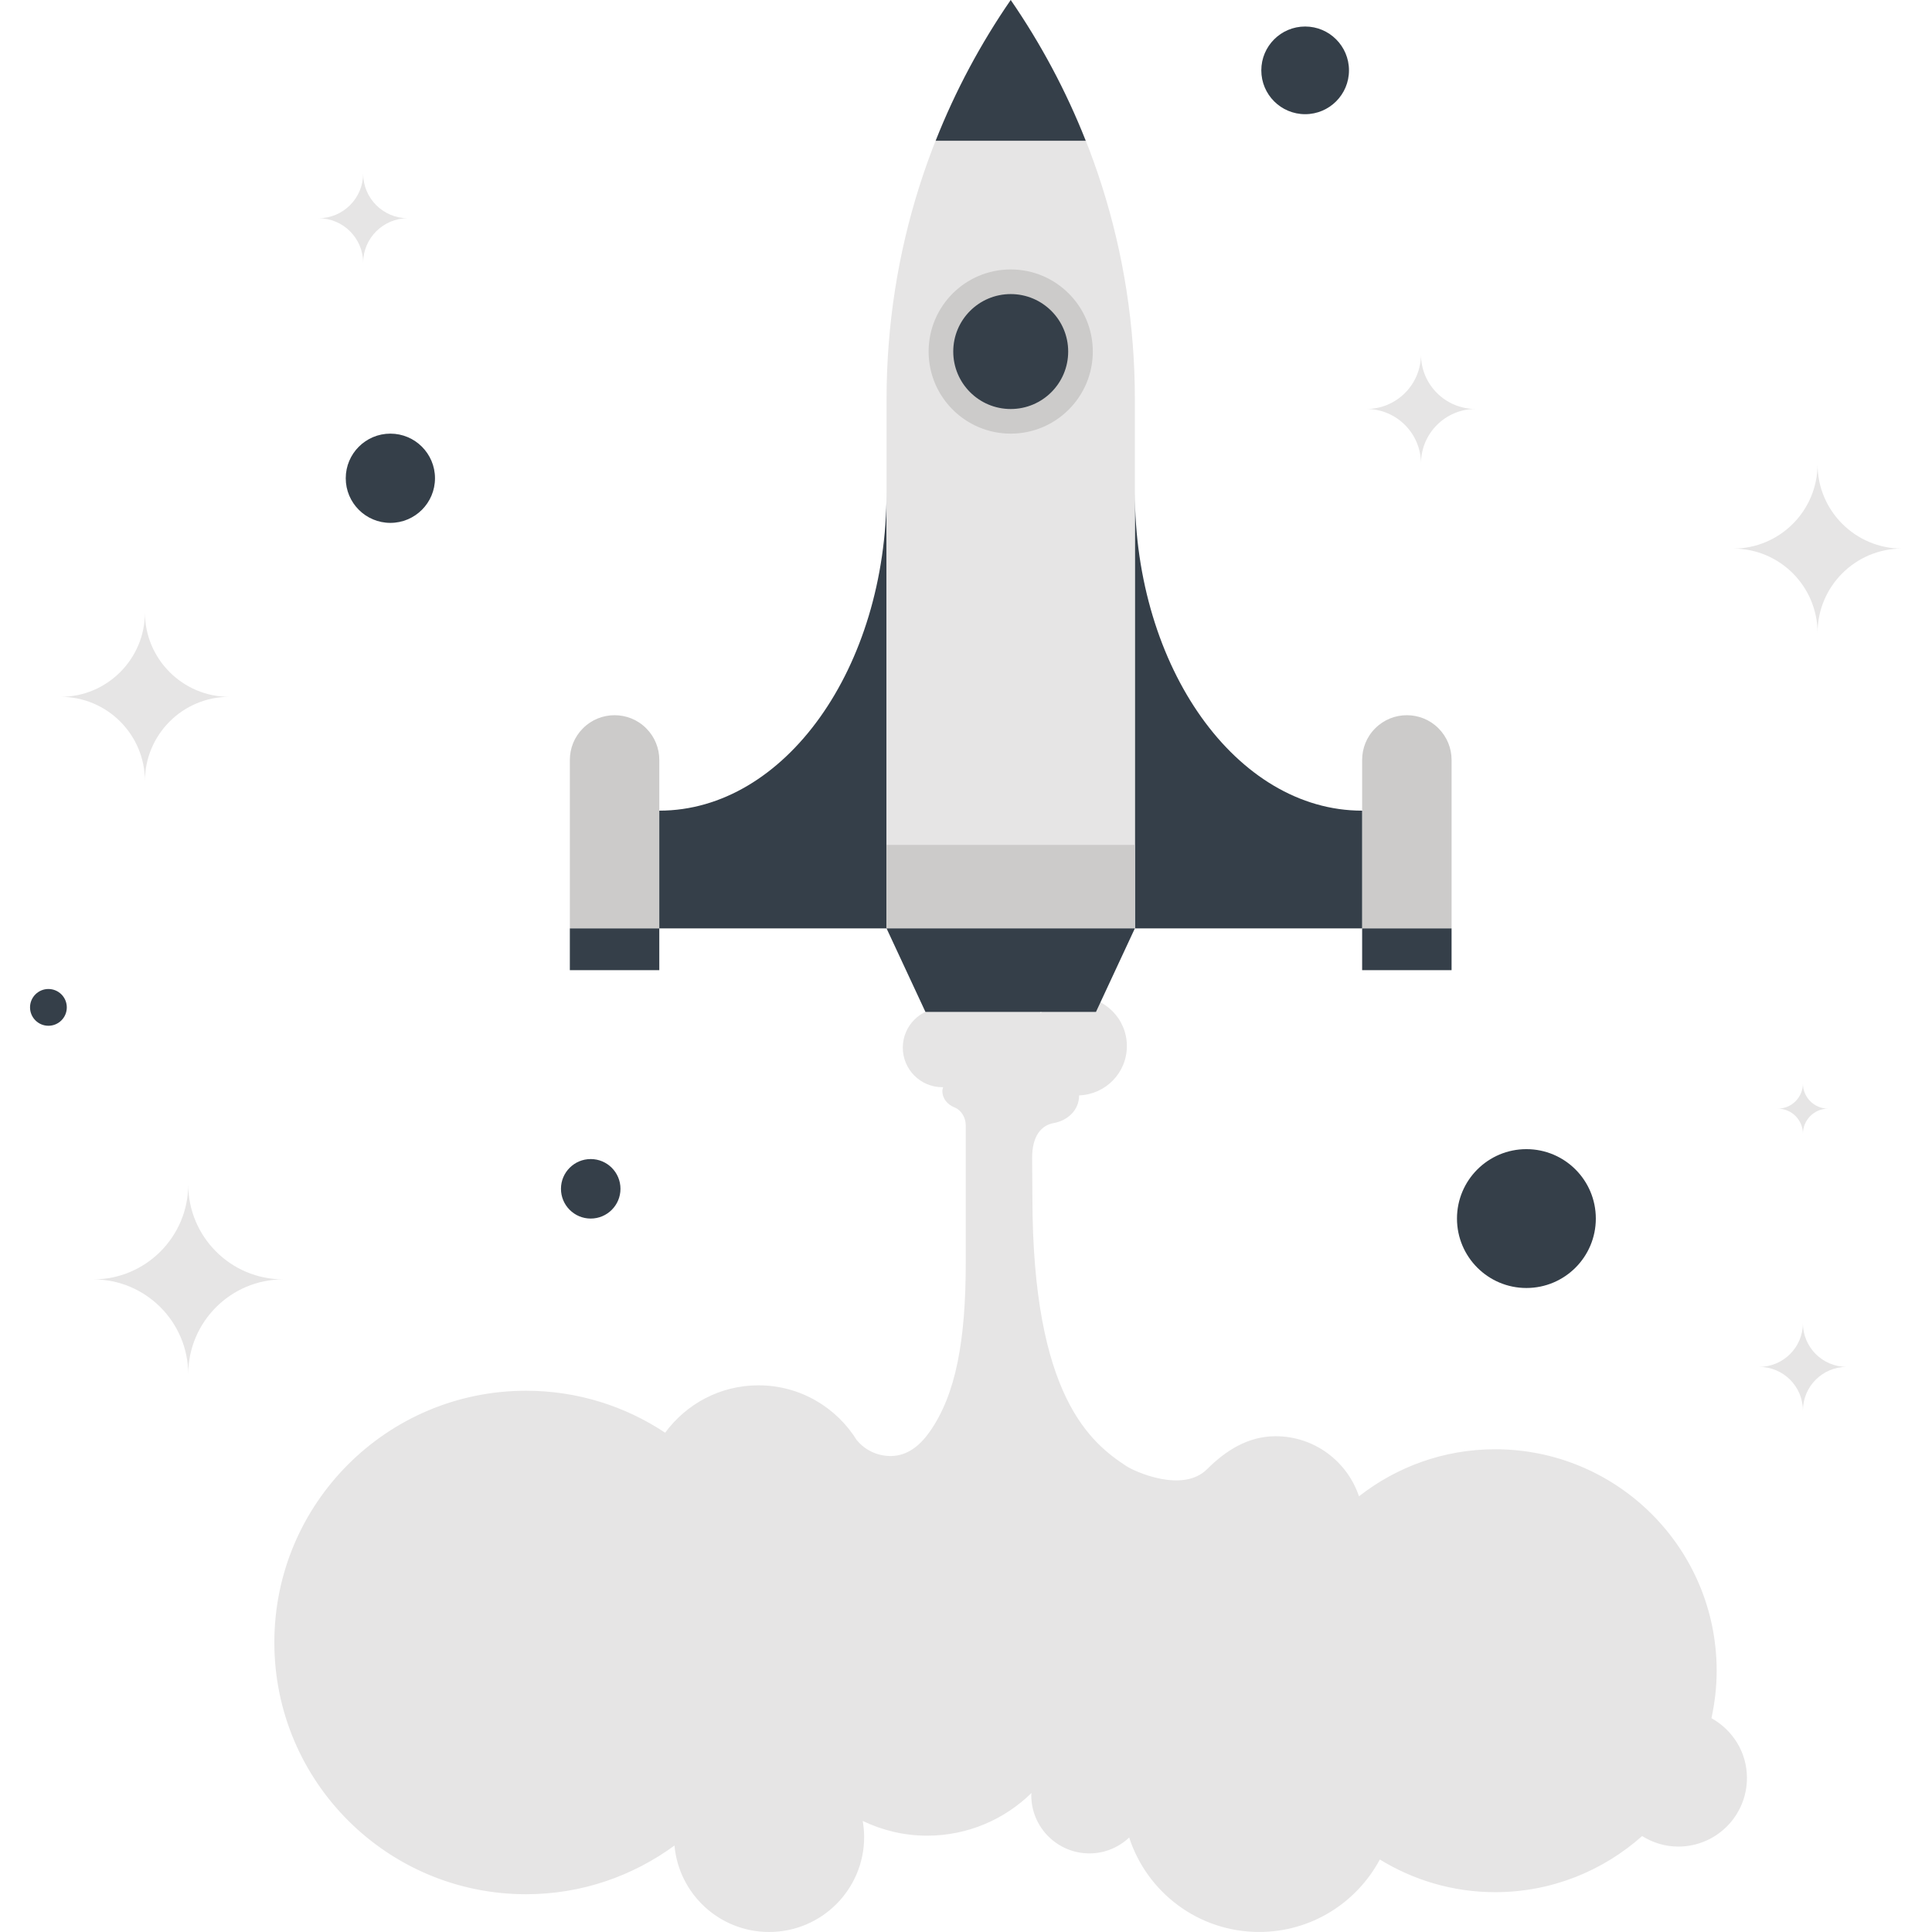 <?xml version="1.0" encoding="utf-8"?>
<!-- Generator: Adobe Illustrator 16.0.0, SVG Export Plug-In . SVG Version: 6.00 Build 0)  -->
<!DOCTYPE svg PUBLIC "-//W3C//DTD SVG 1.1//EN" "http://www.w3.org/Graphics/SVG/1.1/DTD/svg11.dtd">
<svg version="1.1" id="Layer_1" xmlns="http://www.w3.org/2000/svg" xmlns:xlink="http://www.w3.org/1999/xlink" x="0px" y="0px"
	 width="200px" height="200px" viewBox="0 0 200 200" enable-background="new 0 0 200 200" xml:space="preserve">
<g>
	<g>
		<path fill="#E6E5E5" d="M177.168,177.867c0.346-1.585,0.54-3.227,0.54-4.914c0-12.664-10.27-22.926-22.931-22.926
			c-5.32,0-10.203,1.828-14.097,4.871c-1.209-3.613-4.613-6.22-8.629-6.22c-2.886,0-5.199,1.518-7.094,3.409
			c-2.529,2.53-7.539,0.222-8.333-0.302c-3.654-2.394-9.75-7.176-9.75-27.891l-0.028-4.041c0-2.251,0.948-3.365,2.221-3.59
			c1.461-0.258,2.64-1.344,2.64-2.853c0-0.006-0.002-0.01-0.002-0.016c2.748-0.097,4.949-2.335,4.949-5.108
			c0-2.826-2.291-5.118-5.124-5.118c-1.517,0-2.868,0.672-3.804,1.725c-0.271-0.714-0.954-1.225-1.762-1.225
			c-0.722,0-1.342,0.411-1.658,1.007c-0.487-0.893-1.425-1.507-2.514-1.507c-1.112,0-2.067,0.638-2.542,1.563
			c-0.519-0.236-1.089-0.377-1.698-0.377c-2.261,0-4.095,1.834-4.095,4.097c0,2.264,1.834,4.097,4.095,4.097
			c0.03,0,0.054-0.007,0.083-0.007c-0.034,0.132-0.083,0.256-0.083,0.397c0,0.803,0.546,1.417,1.253,1.698
			c0.711,0.283,1.17,1.048,1.17,1.875v14.145c0,8.087-1.012,13.693-3.737,17.565c-0.954,1.356-2.265,2.507-4.042,2.507
			c-1.405,0-2.676-0.636-3.495-1.641c0.011,0.02,0.019,0.039,0.03,0.061c-2.107-3.438-5.89-5.74-10.217-5.74
			c-3.968,0-7.475,1.934-9.659,4.906c-4.125-2.739-9.069-4.345-14.393-4.345c-14.393,0-26.062,11.666-26.062,26.059
			c0,14.394,11.669,26.062,26.062,26.062c5.752,0,11.049-1.887,15.36-5.041c0.45,5.019,4.661,8.95,9.794,8.95
			c5.435,0,9.84-4.403,9.84-9.84c0-0.564-0.057-1.118-0.149-1.656c2.021,0.968,4.274,1.526,6.662,1.526
			c4.212,0,8.022-1.688,10.809-4.418c-0.002,0.077-0.021,0.152-0.021,0.232c0,3.327,2.698,6.021,6.021,6.021
			c1.597,0,3.035-0.63,4.114-1.643c1.843,5.674,7.166,9.776,13.456,9.776c5.411,0,10.106-3.04,12.49-7.502
			c3.48,2.133,7.559,3.383,11.939,3.383c5.845,0,11.164-2.207,15.214-5.809c1.091,0.68,2.366,1.089,3.744,1.089
			c3.927,0,7.108-3.181,7.108-7.106C180.844,181.38,179.349,179.079,177.168,177.867z"/>
		<g>
			<g>
				<g>
					<path fill="#CCCBCA" d="M148.908,75.393c-0.898-0.906-2.089-1.355-3.272-1.355c-1.185,0-2.369,0.449-3.273,1.355
						c-0.907,0.903-1.354,2.09-1.354,3.275v17.44h9.258v-17.44C150.266,77.483,149.815,76.296,148.908,75.393z"/>
					<rect x="141.008" y="96.108" fill="#353F49" width="9.258" height="4.323"/>
				</g>
				<path fill="#353F49" d="M117.48,50.921v45.187h23.527V83.919C128.011,83.919,117.48,69.145,117.48,50.921z"/>
			</g>
			<g>
				<g>
					<path fill="#CCCBCA" d="M66.893,75.393c-0.901-0.906-2.09-1.355-3.271-1.355c-1.188,0-2.371,0.449-3.272,1.355
						c-0.907,0.903-1.359,2.09-1.359,3.275v17.44h9.26v-17.44C68.25,77.483,67.8,76.296,66.893,75.393z"/>
					<rect x="58.99" y="96.108" fill="#353F49" width="9.26" height="4.323"/>
				</g>
				<path fill="#353F49" d="M91.777,50.921v45.187H68.25V83.919C81.246,83.919,91.777,69.145,91.777,50.921z"/>
			</g>
			<g>
				<path fill="#E6E5E5" d="M104.629,0c-8.103,11.747-12.852,25.975-12.852,41.319v54.789h25.704V41.319
					C117.48,25.975,112.725,11.747,104.629,0z"/>
				<path fill="#353F49" d="M104.629,0c-3.111,4.515-5.727,9.399-7.769,14.568h15.533C110.352,9.399,107.736,4.515,104.629,0z"/>
				<rect x="91.777" y="87.464" fill="#CCCBCA" width="25.704" height="8.644"/>
				<polygon fill="#353F49" points="113.456,104.752 95.801,104.752 91.777,96.108 117.48,96.108 				"/>
			</g>
			<g>
				<path fill="#CCCBCA" d="M113.127,36.392c0,4.689-3.808,8.498-8.498,8.498c-4.696,0-8.498-3.808-8.498-8.498
					c0-4.692,3.802-8.499,8.498-8.499C109.319,27.893,113.127,31.7,113.127,36.392z"/>
				<circle fill="#353F49" cx="104.629" cy="36.392" r="5.949"/>
			</g>
		</g>
	</g>
	<g>
		<path fill="#353F49" d="M165.199,126.146c0,3.967-3.215,7.187-7.187,7.187c-3.967,0-7.186-3.22-7.186-7.187
			c0-3.97,3.219-7.187,7.186-7.187C161.984,118.959,165.199,122.176,165.199,126.146z"/>
		<circle fill="#353F49" cx="40.411" cy="49.509" r="4.619"/>
		<circle fill="#353F49" cx="61.151" cy="123.065" r="3.08"/>
		<circle fill="#353F49" cx="135.108" cy="7.283" r="4.538"/>
		<circle fill="#353F49" cx="5.012" cy="104.284" r="1.903"/>
		<path fill="#E6E5E5" d="M196.891,56.789c-4.828,0-8.739,3.92-8.739,8.736c0-4.816-3.905-8.736-8.734-8.736
			c4.829,0,8.734-3.922,8.734-8.734C188.151,52.867,192.063,56.789,196.891,56.789z"/>
		<path fill="#E6E5E5" d="M152.747,42.337c-3.121,0-5.649,2.537-5.649,5.649c0-3.112-2.529-5.649-5.646-5.649
			c3.117,0,5.646-2.532,5.646-5.645C147.098,39.805,149.626,42.337,152.747,42.337z"/>
		<path fill="#E6E5E5" d="M189.246,114.766c-1.44,0-2.609,1.172-2.609,2.609c0-1.438-1.168-2.609-2.608-2.609
			c1.44,0,2.608-1.17,2.608-2.609C186.637,113.596,187.806,114.766,189.246,114.766z"/>
		<path fill="#E6E5E5" d="M23.731,72.135c-4.819,0-8.728,3.917-8.728,8.724c0-4.807-3.907-8.724-8.724-8.724
			c4.816,0,8.724-3.918,8.724-8.728C15.003,68.217,18.912,72.135,23.731,72.135z"/>
		<path fill="#E6E5E5" d="M42.212,22.593c-2.549,0-4.62,2.07-4.62,4.616c0-2.545-2.069-4.616-4.622-4.616
			c2.552,0,4.622-2.076,4.622-4.623C37.592,20.517,39.663,22.593,42.212,22.593z"/>
		<path fill="#E6E5E5" d="M191.168,141.498c-2.504,0-4.531,2.032-4.531,4.529c0-2.497-2.026-4.529-4.53-4.529
			c2.504,0,4.53-2.035,4.53-4.531C186.637,139.463,188.664,141.498,191.168,141.498z"/>
		<path fill="#E6E5E5" d="M29.315,132.441c-5.428,0-9.829,4.411-9.829,9.827c0-5.416-4.398-9.827-9.83-9.827
			c5.432,0,9.83-4.412,9.83-9.828C19.486,128.029,23.887,132.441,29.315,132.441z"/>
	</g>
</g>
</svg>

